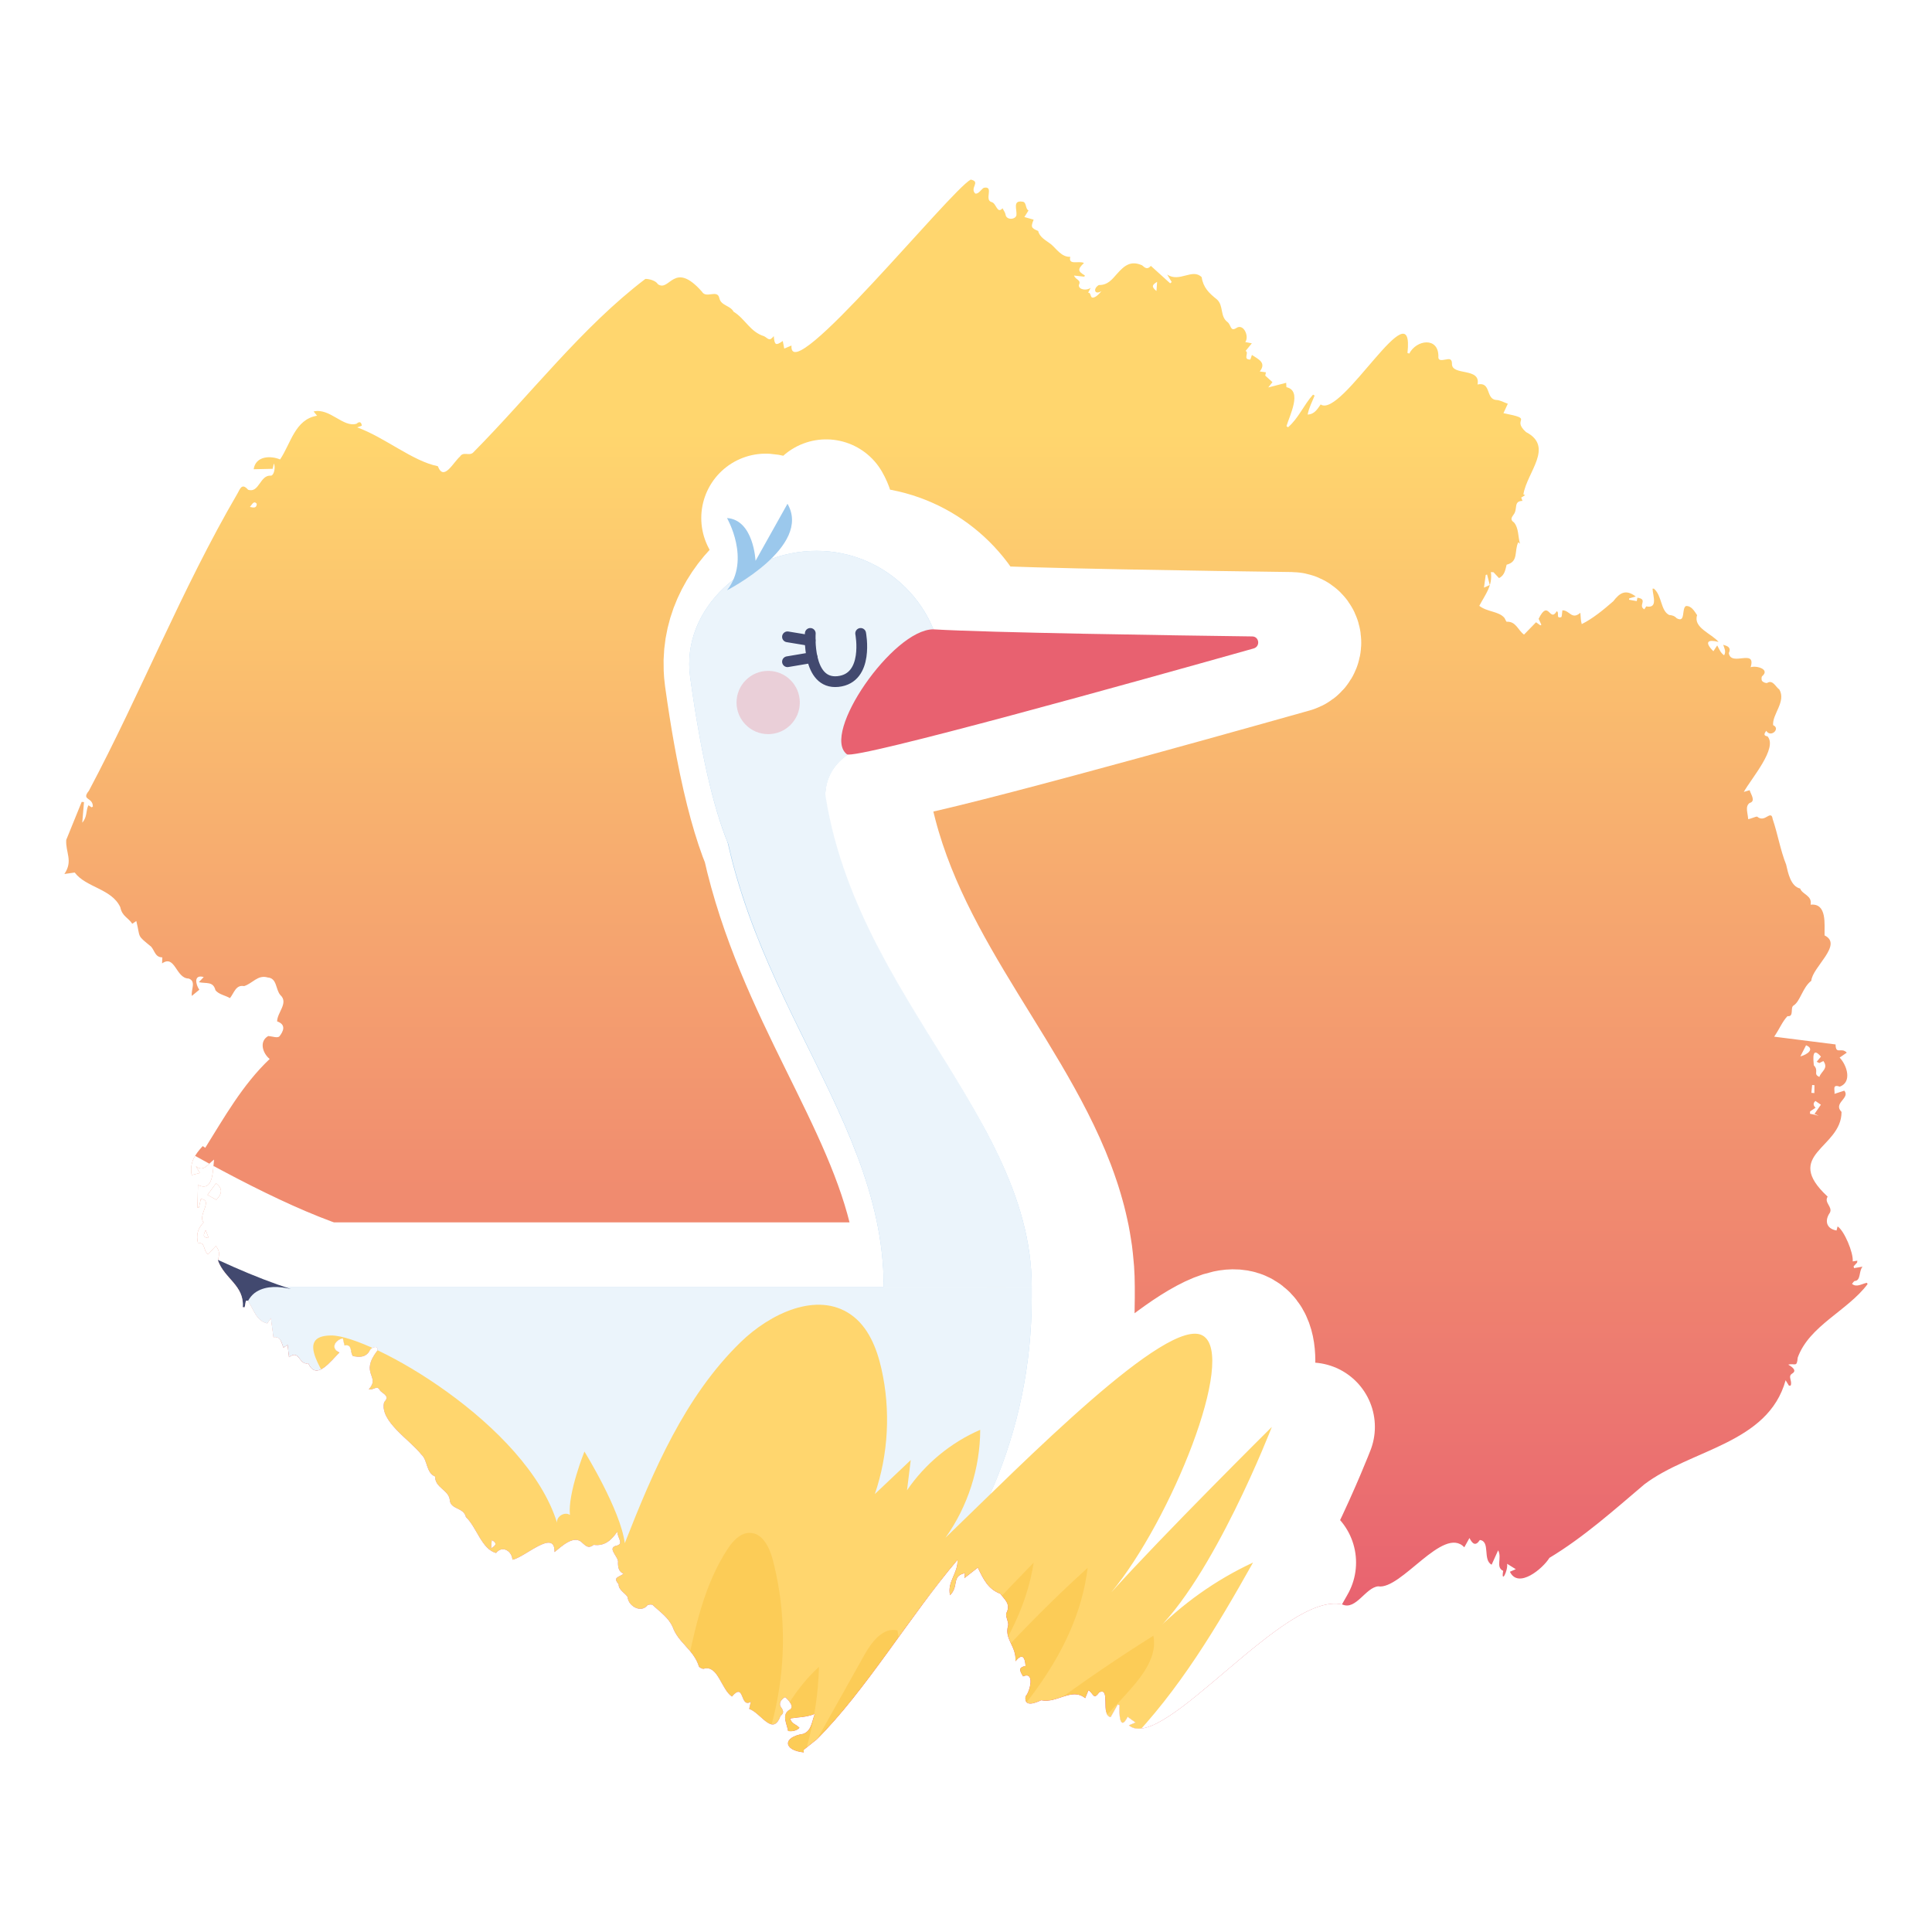<?xml version="1.0" encoding="UTF-8"?>
<svg xmlns="http://www.w3.org/2000/svg" width="300" height="300" xmlns:xlink="http://www.w3.org/1999/xlink" viewBox="0 0 300 300">
  <defs>
    <clipPath id="b">
      <path d="M126.772,270.147c-.714.568-1.284,1.023-1.977,1.575-.003-.058.007.152.018.393-3.196-.319-3.327-2.383-.098-2.884,1.266-.458,1.292-1.73,1.796-3.082-1.457.556-2.442.47-3.814.697.252.876.893.851,1.45,1.442-.481.508-1.165.591-1.771.508-.164-1.022-1.028-2.49.117-3.246,1.081-.446-.186-1.686-.567-2.013-.576.277-1.111.961-.617,1.595.308.467.508.864-.116,1.321-1.184,3.272-3.027-.469-4.858-1.096.043-.188.129-.569.249-1.096-1.736,1.039-.908-3.182-2.925-.821-1.624-1.05-2.16-4.844-4.273-4.346-.195.121-.721-.087-.862-.323-.793-2.584-3.2-3.697-4.05-6.08-.648-1.513-1.976-2.377-3.113-3.449-.105-.152-.742-.109-.861.057-.955,1.197-2.936.12-3.038-1.301-.305-.566-1.47-1.131-1.391-1.989-.993-1.138.043-1.066.753-1.648-.713-.298-.871-.891-.862-1.733.182-.805-1.666-2.151-.396-2.576,1.456-.278.308-1.173.293-2.22-.995,1.425-2.019,2.272-3.674,2.052-.749.61-1.209.199-1.709-.265-1.289-1.414-3.222.461-4.368,1.389.096-3.759-4.685.9-6.54,1.179-.045-1.293-1.546-2.313-2.535-1.037-2.249-.607-2.976-3.952-4.684-5.586-.354-1.535-2.399-1.151-2.496-2.62-.174-1.629-2.3-1.873-2.288-3.673-1.441-.59-1.123-2.543-2.161-3.441-1.784-2.289-6.496-5.151-5.755-8.104.894-.917,0-1.194-.607-1.76-.469-1.012-1.005-.044-1.776-.239,1.881-2.059-1.466-2.334,1.303-5.969.307-.896-.85-.648-1.11-.104-.689,1.234-1.677,1.063-2.634.934-.512-.549-.059-1.924-1.332-1.664-.087-.365-.174-.73-.265-1.114-1.241.3-1.93,1.597-.515,2.208-1.318,1.253-3.583,4.501-4.84,1.678-1.488.342-1.344-2.237-2.996-.947-.081-.699-.146-1.267-.22-1.908-.179.118-.405.268-.633.418-.357-.743-.386-1.794-1.555-1.625-.128-.956-.256-1.902-.401-2.984-.273.4-.459.674-.57.836-1.739-.398-2.103-2.224-3.029-3.533-.095.013-.19.027-.285.04-.063.335-.127.67-.19,1.006-.1-.005-.2-.01-.301-.014.267-3.392-2.866-4.422-3.859-7.278.268-1.007.296-1.422-.313-2.239-.385.414-.736.792-1.218,1.311-.78-.576-.39-2-1.553-1.698-.335-1.357-.028-2.349.869-3.26-.982-1.094,1.552-3.478-.432-3.648-.108.467-.211.908-.313,1.349h-.215c.026-1.112.053-2.223.084-3.524,2.431,1.178,2.282-2.245,2.499-3.943-.967.712-1.639,2.005-2.82,1.039.176.3.352.6.614,1.048-.519.131-.969.245-1.271.321-.347-1.909.465-3.139,1.711-4.501.127.086.294.199.395.268,2.901-4.637,5.805-9.825,10.004-13.792-1.101-.897-1.671-2.744-.22-3.567.661.055,1.365.339,1.709.081.63-.781,1.133-1.841-.331-2.352-.007-1.37,1.816-2.873.508-4.08-.762-.851-.499-2.634-1.967-2.737-1.541-.467-2.351.923-3.668,1.337-1.282-.241-1.534,1.02-2.196,1.866-.778-.443-1.737-.572-2.254-1.223-.354-1.428-1.427-.995-2.579-1.251.279-.295.512-.541.756-.799-1.61-.454-1.243,1.18-.684,1.971-.347.287-.659.544-1.161.959-.146-.998.719-2.27-.491-2.696-2.003-.024-2.094-3.775-4.13-2.353.013-.316.026-.622.039-.933-1.119-.022-1.15-.978-1.739-1.663-2.298-1.886-1.623-1.258-2.3-3.981-.202.134-.39.26-.632.421-.647-.984-1.563-1.132-1.856-2.568-1.328-2.881-5.346-3.058-7.079-5.386-.585.083-1.041.148-1.601.228,1.383-2.045.167-3.317.285-5.289.802-1.974,1.602-3.943,2.4-5.907l.357.032c-.084.989-.167,1.98-.27,3.197.814-.916.531-1.853.959-2.706.183.12.335.22.487.32.067-.034.134-.067.201-.101.024-1.515-1.858-.945-.615-2.467,8.097-15.249,14.395-31.292,23.079-46.174.452-.861.735-1.603,1.645-.565,1.744.56,1.811-2.35,3.56-2.194.431-.026.743-1.269.438-1.892-.072.32-.123.543-.188.83-.996.023-1.962.045-2.946.068.288-2.054,2.598-2.155,4.1-1.523,1.683-2.489,2.304-6.224,5.744-6.788-.14-.172-.266-.327-.539-.662,2.52-.59,4.58,2.546,6.67,1.905.44-.39.743-.297.818.309-.216.079-.43.157-.716.261,4.26,1.531,8.617,5.253,12.519,6.025.919,2.415,2.378-.584,3.433-1.49.519-.833,1.393-.071,2.021-.601,8.953-9.038,16.928-19.513,26.772-26.991.548-.009,1.596.235,1.946.822,1.848,1.277,2.466-3.795,6.841,1.161.667,1.147,2.425-.463,2.708,1.046.282,1.139,1.689,1.087,2.207,2.067,1.786,1.081,2.565,3.146,4.737,3.803.689.392.8.85,1.497-.017.118,1.414.309,1.516,1.399.76.079.407.154.792.229,1.178l1.123-.477c-.465,6.943,24.591-23.986,27.83-25.766,1.614.353-.188,1.261.697,2.163.504.143.961-.691,1.338-.89,1.676-.328-.022,1.919,1.229,2.224.722.181.831,1.901,1.677.962.181.363.422.654.47.981.121.87,1.498.81,1.687.114.111-.926-.632-2.356.922-2.128.695.044.417,1.093.954,1.37-.252.402-.445.71-.638,1.018.435.124.871.249,1.436.41-.455,1.116-.409,1.297.704,1.757.236,1.007,1.231,1.468,1.973,2.04.853.704,1.654,2.045,3.013,1.97-.367,1.39,1.423.545,2.121.967-1.036.973-.927,1.293.14,1.928-.026.064-.052.129-.078.193-.473-.052-.945-.105-1.599-.177.27.731,1.157.622.746,1.475-.068.73,1.223.916,1.837.424-.165.316-.264.505-.399.765.57-.039.209,1.014.965.708.422-.171.76-.545,1.101-.949-1.081.652-1.342-.397-.403-.954,1.362.035,2.055-.861,2.827-1.742,1.164-1.315,2.162-2.092,3.896-1.315.42.365.792.737,1.358.086,1.024.926,2.01,1.817,2.997,2.709.08-.067.161-.134.241-.2-.201-.332-.402-.663-.707-1.165,1.923,1.296,3.917-1.03,5.357.406.242,1.625,1.152,2.489,2.362,3.451,1.077.962.459,2.642,1.638,3.51.591.438.42,1.541,1.363.95,1.136-.803,2.064,1.302,1.41,2.168.424.081.745.143,1.018.195-.349.427-.657.804-.966,1.18.601.262-.509,1.372.736,1.339.079-.234.163-.483.242-.715.997.668,2.299,1.187,1.222,2.566.322.045.606.085.957.133-.052.234-.096.434-.112.508.399.361.738.669,1.123,1.017-.197.249-.374.474-.652.826.998-.259,1.849-.481,2.782-.723.017.314.026.498.036.679,2.534.548.472,4.428.011,6.054.081.056.162.112.243.169,1.616-1.377,2.453-3.491,3.878-5.066.083.048.165.097.248.145-.384.974-.893,1.909-1.079,2.947,1.031-.032,1.49-.808,2.019-1.568,3.259,2.237,14.631-18.5,13.479-7.991.094.03.189.059.283.089,1.094-2.144,4.509-2.623,4.519.402-.096.89.735.556,1.293.499.593-.139.81.106.812.662-.08,1.962,4.51.524,3.973,3.236,2.144-.457,1.241,2.226,2.864,2.406.605-.004,1.21.372,1.837.587-.225.485-.433.934-.678,1.461,5.02.996,1.101.777,3.501,2.933,4.404,2.295.161,6.216-.403,9.674.089.041.178.082.266.123-.185.117-.369.233-.605.382.059.154.126.329.196.511-1.449.027-.687,1.274-1.387,2.138-.349.477-.522.808.079,1.218.73.849.617,2.264.918,3.296-.073-.059-.231-.188-.271-.221-.656,1.441.088,2.991-1.8,3.481-.204.757-.278,1.634-1.183,2.076-.315-.334-.584-.62-.852-.905-.137-.009-.274-.017-.41-.026.293,2.122-.855,3.447-1.799,5.239,1.242.98,3,.811,3.902,1.869.136.202.265.614.366.604,1.437-.079,1.729,1.318,2.679,1.994.643-.661,1.245-1.281,1.864-1.918.26.187.466.335.672.483.052-.03.105-.061.157-.091l-.428-.924c1.562-3.164,1.703.665,2.812-1.18.475.196-.208,1.169.688.926.129-.035.115-.591.193-1.067,1.148-.008,1.437,1.548,2.789.384.073.773.039,1.143.215,1.756,1.685-.842,3.335-2.183,4.895-3.547,1.023-1.326,1.915-1.908,3.486-.744-.475.142-.748.223-1.02.305-.005.067-.011.135-.016.202.378.068.756.137,1.195.217.034-.181.063-.334.1-.528,1.723.228.025,1.229,1.078,1.799.134-.204.256-.391.296-.453,1.868.37,1.023-1.643.979-2.751l.204-.01c1.293,1.101,1.019,3.405,2.372,4.092.478.042.83.144,1.165.502,1.443.824.727-1.53,1.45-1.887.825-.061,1.284.754,1.73,1.415-.65,1.95,2.239,2.847,3.33,4.16-1.55-.417-2.332-.086-.804,1.442.229-.349.361-.551.594-.905.361.657.506,1.139,1.073,1.535.326-.601.054-1.047-.141-1.632.68.197,1.275.399.869,1.299.351,2.153,4.294-.792,3.39,2.185.898-.303,3.057.317,1.793,1.39-.131.095-.137.605-.006.756.169.194.628.381.795.285.865-.523,1.285.614,1.879,1.035,1.081,1.873-1.129,3.834-.969,5.528,1.202.529-.36,2.016-1.067.878-.308.414-.488.762.194.862,1.616,1.818-2.468,6.466-3.68,8.628.365-.107.59-.173.909-.267.159.618,1.012,1.706-.01,1.987-.745.554-.263,1.555-.229,2.5.289.015,1.168-.414,1.404-.381.598.516,1.12.261,1.637-.051.559-.337.696-.053.782.465.801,2.367,1.179,4.776,2.081,7.035.296,1.29.714,3.393,2.176,3.714.357.969,1.887,1.054,1.624,2.511,2.597-.272,2.122,3.134,2.166,4.769,2.929,1.423-1.903,4.927-2.06,7.046-1.368,1.049-1.719,3.218-2.761,3.844-.552.332.13,1.785-.94,1.65-.796.839-1.221,1.956-2.062,3.186,3.359.425,6.449.815,9.532,1.205.032,1.666.885.365,1.742,1.274-.463.32-.798.55-1.11.766,1.152,1.211,1.958,3.802.022,4.516-1.213-.421-.742.496-.819,1.117.542-.177.997-.326,1.52-.497.973,1.168-1.798,1.906-.43,3.306.013,5.671-9.282,6.554-2.154,13.149-.601.93.805,1.579.35,2.49-.864,1.241-.557,2.496,1.028,2.77.031-.119.095-.368.163-.633,1.014.619,2.481,4.084,2.35,5.432.203-.031.46-.071.716-.111-.01.096-.021.192-.031.288-.183.196-.365.393-.548.59.022.092.044.183.066.275.393-.066.786-.133,1.324-.224-.604.681-.237,2.147-1.186,2.219-.146-.009-.301.289-.452.446.707.611,1.519-.008,2.306-.16.039.066.079.131.118.197-3.126,4.171-9.064,6.455-10.856,11.429-.128,1.576-.41.812-1.467,1.079.511.307,1.427.88.622,1.38-.764.446.062,1.168-.253,1.875-.087.003-.174.006-.261.009-.122-.197-.243-.393-.517-.836-2.745,9.891-14.735,10.7-21.933,16.161-4.721,4.006-9.465,8.241-14.742,11.416-1.032,1.679-4.844,4.864-6.137,2.157.234-.101.458-.199.914-.396-.521-.325-.863-.539-1.347-.841.147,1.114-.969,3.195-.613,1.098-1.212-.582-.148-1.97-.78-3.19-.401.884-.706,1.557-1.011,2.231-1.428-.731-.155-3.632-1.829-3.831-.673,1.024-1.157.594-1.616-.31-.299.539-.537.97-.797,1.437-3.272-3.432-9.814,6.669-13.382,6.068-1.938.182-3.462,3.741-5.535,2.824-8.971-2.229-27.887,23.203-33.172,18.759.277-.119.533-.228,1.027-.44-.491-.356-.823-.597-1.214-.881-1.253,2.454-1.359-.662-1.252-1.807-.098-.031-.197-.062-.295-.093-.366.652-.732,1.305-1.092,1.947-1.624-.22.047-4.78-1.789-3.836-.899,1.306-.917.067-1.661-.321-.179.432-.346.837-.504,1.219-2.082-1.718-4.408.854-6.83.32-.817.38-2.702,1.194-2.44-.602.711-.752,1.476-3.949-.374-3.102-.693-1.096-.614-1.406.383-1.632-.13-1.436-.512-1.982-1.573-.714.167-2.383-1.748-3.383-1.153-5.508.157-.534-.429-1.418-.268-1.963.769-1.473-.333-2.133-.906-3.004-1.931-.74-2.614-2.2-3.516-4.067-.659.517-1.34,1.051-2.08,1.631.027-.286.049-.514.074-.772-2.134.455-.86,2.028-2.308,3.424-.48-2.06,1.266-3.471,1.159-5.483-7.491,8.85-14.265,20.34-21.905,27.933ZM281.647,165.413c.861.91-.177,1.368.871,1.808.243-.854,1.473-1.293.613-2.462l-.624.31-.413-.196c.221-.269.443-.537.662-.803-1.404-1.639-1.201.322-1.109,1.344ZM33.541,183.748c-.44.598-.881,1.197-1.321,1.794.416.232.892.496,1.372.764.972-1.015.967-1.809-.051-2.558ZM282.421,173.251c-.222-.095-.444-.189-.666-.284.342-.493.685-.986.992-1.43-.25-.17-.55-.375-.848-.578q-.56.478.02,1.052c-.282.189-.563.377-.843.564-.009.121-.018.242-.026.363.457.104.914.208,1.372.313ZM280.446,162.308c-.318.619-.555,1.08-.89,1.733,1.061-.275,2.309-1.141.89-1.733ZM230.913,89.214c-.07.023-.14.046-.21.069-.088.634-.176,1.268-.273,1.965l.902-.413c-.137-.532-.278-1.077-.419-1.622ZM179.677,43.765c-.848.503-.866.792-.101,1.425.035-.491.064-.905.101-1.425ZM38.809,78.717c.649.155,1.027.174,1.063-.485-.428-.544-.687.017-1.063.485ZM31.936,191.013c-.467.934-.379,1.117.477,1.239-.178-.463-.328-.851-.477-1.239ZM281.27,169.697c.154.012.308.025.462.037.005-.409.011-.818.016-1.226-.12-.01-.24-.02-.36-.03-.039.406-.079.812-.118,1.218ZM76.359,239.142c-.032.385-.064.77-.106,1.275.927-.494.838-.89.106-1.275Z" fill="none"/>
    </clipPath>
    <linearGradient id="c" data-name="Dégradé sans nom 13" x1="148.843" y1="67.007" x2="148.843" y2="252.017" gradientUnits="userSpaceOnUse">
      <stop offset="0" stop-color="#ffd66e"/>
      <stop offset="1" stop-color="#e86170"/>
    </linearGradient>
    <filter id="d" data-name="drop-shadow-3" x="-22.355" y="78.226" width="225.847" height="236.541" filterUnits="userSpaceOnUse">
      <feOffset dx="-6" dy="0"/>
      <feGaussianBlur result="e" stdDeviation="0"/>
      <feFlood flood-color="#42496f" flood-opacity="1"/>
      <feComposite in2="e" operator="in"/>
      <feComposite in="SourceGraphic"/>
    </filter>
    <clipPath id="f">
      <path d="M203.492,221.569s-16.945,16.811-24.925,25.683c9.203-11.074,19.596-36.742,14.192-39.864-5.406-3.12-27.706,19.591-39.948,31.395,3.467-4.853,5.38-10.797,5.395-16.762-4.569,1.981-8.559,5.277-11.365,9.391.194-1.565.387-3.131.58-4.696-1.858,1.759-3.716,3.518-5.573,5.278,2.11-6.223,2.468-13.029,1.023-19.439-.727-3.224-2.049-6.545-4.762-8.433-5.249-3.652-12.54-.156-17.121,4.305-8.666,8.44-13.542,19.94-17.971,31.196-.68-5.209-6.266-14.228-6.266-14.228,0,0-2.595,6.434-2.257,9.845-.807-.571-2.134.243-1.992,1.221-4.749-15.341-28.997-29.09-35.042-29.09s-.665,6.144.41,9.097c3.236,8.893,7.26,17.498,12.009,25.683-3.254-3.672-7.299-6.636-11.778-8.635-.376,2.674.268,5.48,1.773,7.722-5.313-4.903-10.679-9.755-16.295-14.307-8.817-7.147-25.206-13.505-30.917-10.208-5.71,3.297,13.937,19.099,22.637,27.065-2.373-1.53-4.997-2.671-7.735-3.364-.124,1.206.614,2.451,1.731,2.922-12.52-6.74-26.093-13.695-40.203-11.937-1.698.212-3.527.635-4.596,1.971-1.901,2.38-.269,5.873,1.52,8.337,9.816,13.518,23.653,23.476,37.242,33.193-2.626-1.344-6.009-1.047-8.36.735,5.254,5.912,12.987,9.152,20.786,10.465,7.799,1.312,115.728.418,115.728.418,11.362-1.25,21.685-7.625,29.666-15.809,7.981-8.183,13.895-18.123,19.492-28.089-5.822,2.71-11.14,6.498-15.606,11.114,9.354-8.418,18.528-32.174,18.528-32.174Z" fill="none"/>
    </clipPath>
  </defs>
  <g isolation="isolate">
    <g id="a" data-name="bateau 04">
      <g clip-path="url(#b)">
        <rect x="5.286" y="7.067" width="287.116" height="269.478" fill="url(#c)"/>
        <path d="M203.492,221.569s-16.945,16.811-24.925,25.683c9.203-11.074,19.596-36.742,14.192-39.864-4.499-2.596-20.694,12.693-33.059,24.702,4.171-9.337,6.508-19.672,6.508-30.559v-1.725h0c0-.856-.033-1.703-.09-2.545-.018-.262-.052-.519-.075-.78-.052-.581-.106-1.162-.183-1.738-.039-.289-.091-.576-.136-.863-.086-.548-.175-1.095-.282-1.639-.055-.277-.119-.552-.179-.827-.122-.559-.251-1.117-.395-1.671-.063-.244-.132-.487-.199-.729-.166-.599-.342-1.197-.531-1.792-.059-.186-.12-.372-.182-.557-.224-.678-.463-1.354-.715-2.027-.035-.094-.07-.189-.106-.283-7.272-19.104-25.236-36.449-28.949-61.3.238-2.747,1.61-4.541,3.497-5.892,3.216.26,46.501-11.826,62.986-16.472,1.057-.298.879-1.852-.219-1.866-12.784-.167-40.631-.58-49.505-1.099-2.93-7.149-9.949-12.189-18.154-12.189-2.433,0-4.835.451-7.084,1.267,2.506-2.441,4.348-5.523,2.578-8.578l-4.961,8.862s-.277-6.369-4.431-6.646c0,0,2.946,5.111.969,9.586-4.262,3.329-7.049,8.225-6.812,13.703.02.472.055.947.122,1.426.005.039.011.075.016.114.106.765.214,1.515.322,2.248.052.352.105.689.158,1.034.062.404.123.813.185,1.206.071.452.144.887.216,1.326.044.264.087.534.13.793.086.511.174,1.007.261,1.5.03.167.059.339.089.503.101.561.203,1.106.305,1.644.015.08.03.162.045.241,1.292,6.731,2.693,11.671,4.13,15.17,5.081,22.805,18.966,39.383,23.05,58.421.029.136.054.274.082.411.132.636.252,1.275.36,1.918.041.243.078.487.116.731.085.55.16,1.103.227,1.659.033.273.066.547.095.822.058.562.103,1.128.142,1.695.017.252.04.502.053.754.043.814.07,1.632.07,2.458H50.128c-22.366-7.551-54.716-30.936-56.476-28.982-1.731,1.922,3.842,10.533,12.144,17.479-8.922-7.275-16.56-15.168-18.702-13.575-2.014,1.497,5.308,10.787,12.462,18.575-6.246-6.312-13.642-11.958-14.786-10.664-1.353,1.528,5.523,12.414,9.943,17.595,5.264,6.171,11.075,11.871,17.328,17.037-1.997,2.571,4.01,9.05,10.893,15.442,1.389,3.034,2.971,5.96,4.737,8.76.161.55.48,1.054.915,1.427.022.034.043.068.065.102-12.342-6.63-25.691-13.321-39.561-11.593-1.698.212-3.527.635-4.596,1.971-1.901,2.38-.269,5.873,1.52,8.337,9.816,13.518,23.653,23.476,37.242,33.193-2.626-1.344-6.009-1.047-8.36.735,4.901,5.515,11.96,8.703,19.217,10.172-.349.475-.57,1.064-.558,1.647.029,1.418.929,2.653,1.821,3.755,9.085,11.209,21.662,19.546,35.524,23.548l73.04-23.743c2.914-1.431,5.765-2.986,8.554-4.647,10.933-1.524,20.856-7.737,28.581-15.658,7.981-8.183,13.895-18.123,19.492-28.089-5.228,2.434-10.043,5.742-14.206,9.732,8.848-9.361,17.128-30.792,17.128-30.792Z" fill="none" stroke="#fff" stroke-linecap="round" stroke-linejoin="round" stroke-width="20"/>
        <g filter="url(#d)">
          <g>
            <path d="M16.146,199.807h150.061v1.725c0,41.411-33.62,75.031-75.031,75.031h0c-41.411,0-75.031-33.62-75.031-75.031v-1.725h0Z" fill="#9bc8ec"/>
            <path d="M152.408,105.156c0,10.836-17.618,7.354-18.265,18.135-.649,10.816-13.618,35.039-20.976-18.135-1.485-10.734,8.784-19.62,19.62-19.62s19.62,8.784,19.62,19.62Z" fill="#9bc8ec"/>
            <path d="M133.435,113.996h-16.297c0,36.868,26.084,57.351,26.084,85.811h22.985c0-28.46-32.772-48.943-32.772-85.811Z" fill="#9bc8ec"/>
            <path d="M166.207,199.807c0-26.031-27.343-45.426-32.024-76.752.906-10.474,18.225-7.149,18.225-17.899,0-10.837-8.784-19.621-19.621-19.621s-21.105,8.887-19.62,19.621c1.742,12.589,3.8,20.8,5.932,25.918,6.023,26.775,24.121,44.995,24.121,68.732H16.146v1.725c0,41.438,33.593,75.031,75.03,75.031s75.031-33.593,75.031-75.031v-1.725h0Z" fill="#fff" opacity=".8"/>
            <path d="M-6.347,170.825c-1.886,2.094,4.892,12.14,14.436,19.309-9.882-7.699-18.671-17.133-20.994-15.405-2.014,1.497,5.308,10.787,12.462,18.575-6.246-6.312-13.642-11.958-14.786-10.664-1.353,1.528,5.523,12.414,9.943,17.595,11.554,13.545,25.721,24.852,41.49,33.115-2.79-5.422-5.582-10.842-8.373-16.263,2.55,2.511,6.405,3.615,9.898,2.835-4.176-3.053-7.311-9.563-6.049-10.984s3.065.144,4.302,1.038c-.933-1.165-1.604-2.467-1.272-3.87.461-1.948,2.727-3.014,4.719-2.825,1.992.188,3.76,1.303,5.443,2.387-1.496-1.344-.753-4.059.968-5.1,1.571-.95,3.53-.832,5.336-.406-22.388-7.156-55.737-31.32-57.523-29.336Z" fill="#42496f"/>
            <path d="M200.667,100.691c1.057-.298.879-1.852-.219-1.866-12.796-.168-40.687-.581-49.533-1.101-6.263,0-17.503,16.272-13.407,19.399,1.197.913,46.261-11.669,63.159-16.431Z" fill="#e86170"/>
            <path d="M131.821,98.357s-.564,7.981,4.306,7.47c4.871-.511,3.515-7.47,3.515-7.47" fill="none" stroke="#42496f" stroke-linecap="round" stroke-linejoin="round" stroke-width="1.671"/>
            <line x1="131.801" y1="99.466" x2="128.281" y2="98.887" fill="none" stroke="#42496f" stroke-linecap="round" stroke-linejoin="round" stroke-width="1.671"/>
            <line x1="132.108" y1="102.104" x2="128.281" y2="102.75" fill="none" stroke="#42496f" stroke-linecap="round" stroke-linejoin="round" stroke-width="1.671"/>
            <circle cx="125.282" cy="109.084" r="4.912" fill="#e86170" opacity=".25"/>
            <path d="M118.889,91.658s13.246-6.786,9.392-13.433l-4.961,8.862s-.277-6.369-4.431-6.646c0,0,3.741,6.465,0,11.217Z" fill="#9bc8ec"/>
          </g>
          <path d="M203.492,221.569s-16.945,16.811-24.925,25.683c9.203-11.074,19.596-36.742,14.192-39.864-5.406-3.12-27.706,19.591-39.948,31.395,3.467-4.853,5.38-10.797,5.395-16.762-4.569,1.981-8.559,5.277-11.365,9.391.194-1.565.387-3.131.58-4.696-1.858,1.759-3.716,3.518-5.573,5.278,2.11-6.223,2.468-13.029,1.023-19.439-.727-3.224-2.049-6.545-4.762-8.433-5.249-3.652-12.54-.156-17.121,4.305-8.666,8.44-13.542,19.94-17.971,31.196-.68-5.209-6.266-14.228-6.266-14.228,0,0-2.595,6.434-2.257,9.845-.807-.571-2.134.243-1.992,1.221-4.749-15.341-28.997-29.09-35.042-29.09s-.665,6.144.41,9.097c3.236,8.893,7.26,17.498,12.009,25.683-3.254-3.672-7.299-6.636-11.778-8.635-.376,2.674.268,5.48,1.773,7.722-5.313-4.903-10.679-9.755-16.295-14.307-8.817-7.147-25.206-13.505-30.917-10.208-5.71,3.297,13.937,19.099,22.637,27.065-2.373-1.53-4.997-2.671-7.735-3.364-.124,1.206.614,2.451,1.731,2.922-12.52-6.74-26.093-13.695-40.203-11.937-1.698.212-3.527.635-4.596,1.971-1.901,2.38-.269,5.873,1.52,8.337,9.816,13.518,23.653,23.476,37.242,33.193-2.626-1.344-6.009-1.047-8.36.735,5.254,5.912,12.987,9.152,20.786,10.465,7.799,1.312,115.728.418,115.728.418,11.362-1.25,21.685-7.625,29.666-15.809,7.981-8.183,13.895-18.123,19.492-28.089-5.822,2.71-11.14,6.498-15.606,11.114,9.354-8.418,18.528-32.174,18.528-32.174Z" fill="#ffd66e"/>
          <g clip-path="url(#f)">
            <g mix-blend-mode="multiply" opacity=".25">
              <path d="M143.942,291.024c14.241-6.996,27.092-16.809,37.591-28.705,2.075-2.352,4.19-5.256,3.565-8.33-11.759,7.372-22.912,15.71-33.31,24.902,10.379-9.982,21.373-21.147,23.104-35.444-9.869,8.949-18.891,18.832-26.904,29.475,8.157-8.826,16.689-18.402,18.52-30.28-9.171,9.363-17.882,19.177-26.09,29.395,3.045-5.892,6.183-12.356,4.942-18.871-2.215-.536-3.994,1.766-5.108,3.754-3.417,6.093-6.834,12.186-10.251,18.279,1.944-5.233,3.02-10.788,3.171-16.369-4.317,3.877-6.85,9.306-9.271,14.579,4.018-9.804,4.769-20.916,2.107-31.171-.494-1.902-1.544-4.138-3.508-4.215-1.528-.06-2.72,1.274-3.554,2.556-6.558,10.071-5.733,23.35-10.99,34.157-1.033-4.739-2.066-9.479-3.1-14.218-.264-1.21-.715-2.63-1.907-2.965-1.958-.551-3.035,2.202-3.174,4.232-.41,5.994-.82,11.988-1.23,17.982-1.385-5.054-2.77-10.107-4.155-15.161-.51-1.859-2.024-4.215-3.741-3.338.608,5.099,1.216,10.198,1.824,15.297-2.983-12.98-6.885-27.301-18.187-34.346-1.924,1.122-1.708,3.924-1.239,6.101,1.806,8.382,3.612,16.765,5.418,25.147-5.011-5.874-10.022-11.747-15.033-17.621,1.636,8.251,4.71,16.216,9.041,23.427-4.785-7.601-10.378-14.693-16.656-21.116,2.053,5.097,4.962,9.847,8.569,13.993-5.755-9.772-12.767-18.803-20.807-26.801-2.582-2.568-5.715-5.2-9.349-4.961,5.534,12.669,12.639,24.651,21.101,35.584-6.676-7.446-13.774-15.178-23.225-18.448,2.985,5.883,6.825,11.332,11.361,16.122-5.4-5.193-11.731-9.415-18.6-12.404,1.441,3.508,4.065,6.518,7.344,8.423-1.74-.367-3.138-1.635-4.765-2.352-1.627-.717-3.956-.619-4.7.997-.423.919-.167,1.998.161,2.956,2.125,6.21,7.14,11.364,13.289,13.658-1.366-.379-2.667,1.123-2.638,2.541s.929,2.653,1.821,3.755c9.085,11.209,21.662,19.546,35.524,23.548" fill="#f4af13"/>
            </g>
          </g>
        </g>
      </g>
    </g>
  </g>
</svg>